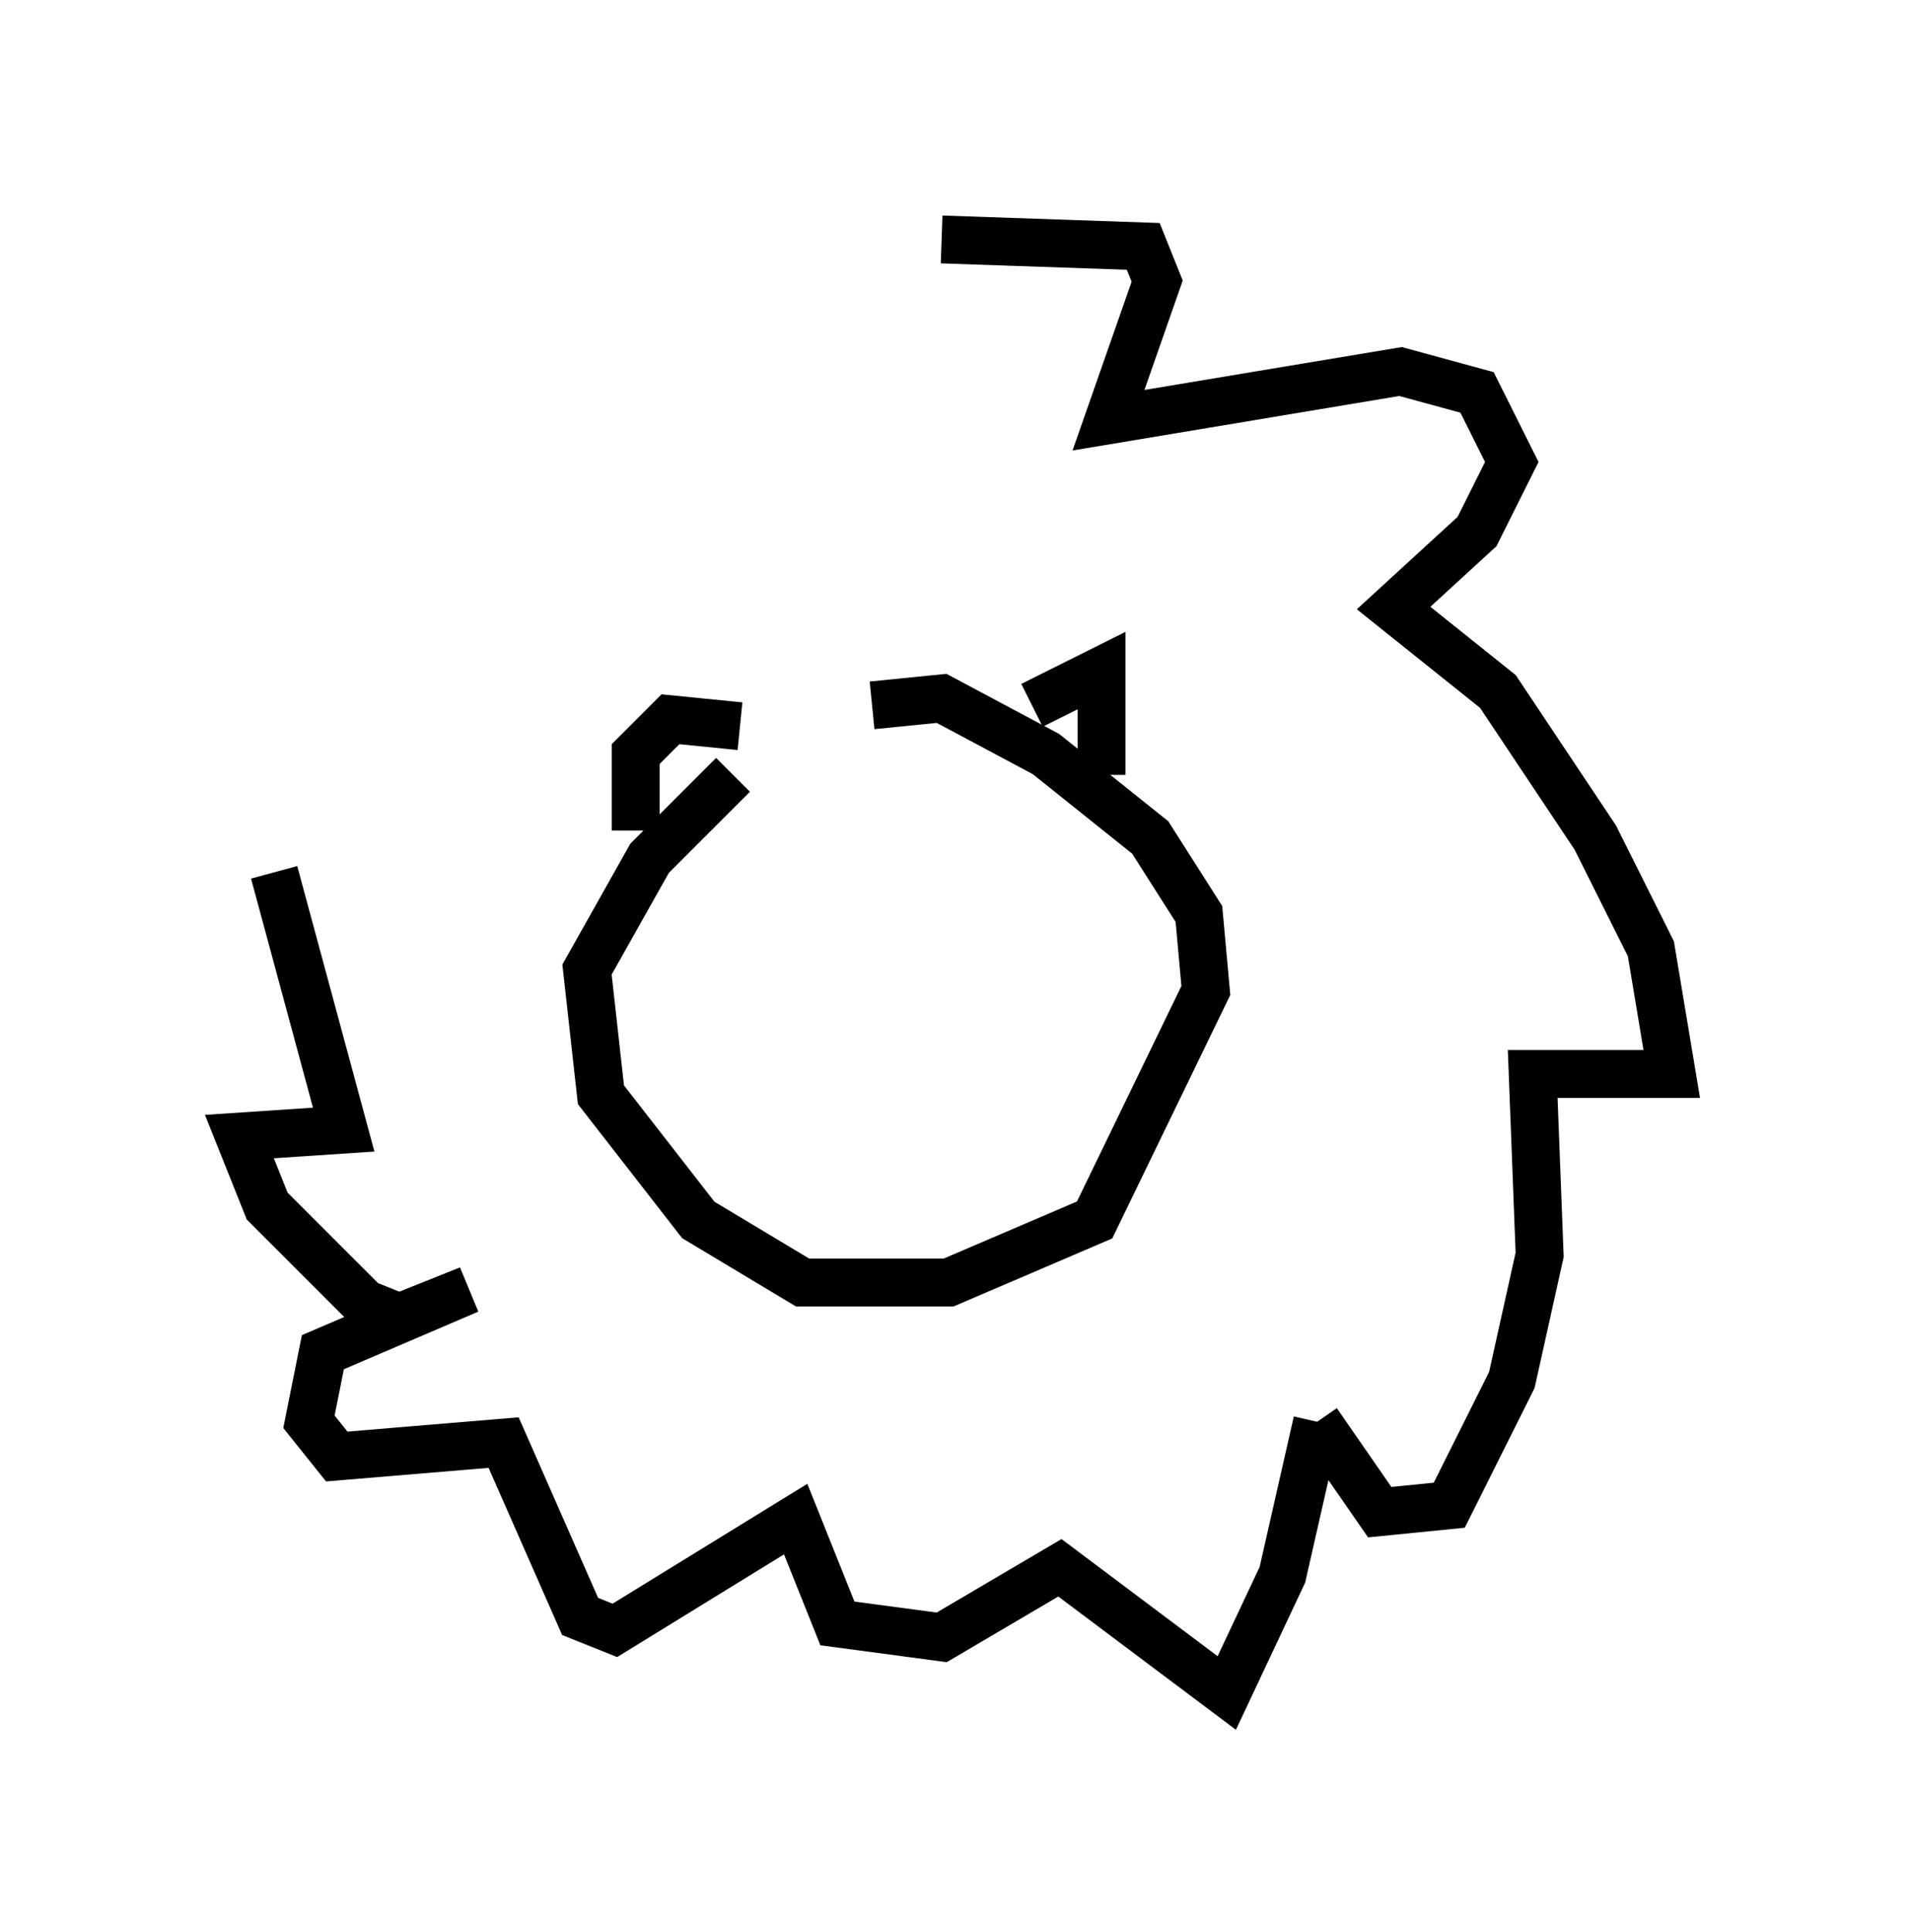 <?xml version="1.0" encoding="utf-8" ?>
<svg baseProfile="full" height="40.357" version="1.1" width="39.922" xmlns="http://www.w3.org/2000/svg" xmlns:ev="http://www.w3.org/2001/xml-events" xmlns:xlink="http://www.w3.org/1999/xlink"><defs /><rect fill="white" height="40.357" width="39.922" x="0" y="0" /><path d="M18.073, 14.441 m-2.76, 1.743 l-1.743, 1.743 -1.307, 2.324 l0.291, 2.615 2.034, 2.615 l2.179, 1.307 3.05, 0.0 l3.05, -1.307 2.324, -4.793 l-0.145, -1.598 -1.017, -1.598 l-2.179, -1.743 -2.179, -1.162 l-1.453, 0.145 m3.341, 0.0 l1.453, -0.726 0.0, 2.179 m-7.553, -1.017 l-1.453, -0.145 -0.726, 0.726 l0.0, 1.598 m6.391, -12.346 l4.212, 0.145 0.291, 0.726 l-1.017, 2.905 6.101, -1.017 l1.598, 0.436 0.726, 1.453 l-0.726, 1.453 -1.743, 1.598 l2.179, 1.743 2.034, 3.05 l1.162, 2.324 0.436, 2.615 l-2.905, 0.0 0.145, 3.777 l-0.581, 2.615 -1.307, 2.615 l-1.453, 0.145 -1.307, -1.888 m0.0, 0.0 l-0.726, 3.196 -1.162, 2.469 l-3.486, -2.615 -2.469, 1.453 l-2.179, -0.291 -0.872, -2.179 l-3.777, 2.324 -0.726, -0.291 l-1.598, -3.631 -3.486, 0.291 l-0.581, -0.726 0.291, -1.453 l3.05, -1.307 -1.453, 0.581 l-0.726, -0.291 -2.034, -2.034 l-0.581, -1.453 2.179, -0.145 l-1.453, -5.374 " fill="none" stroke="black" stroke-width="1" /></svg>